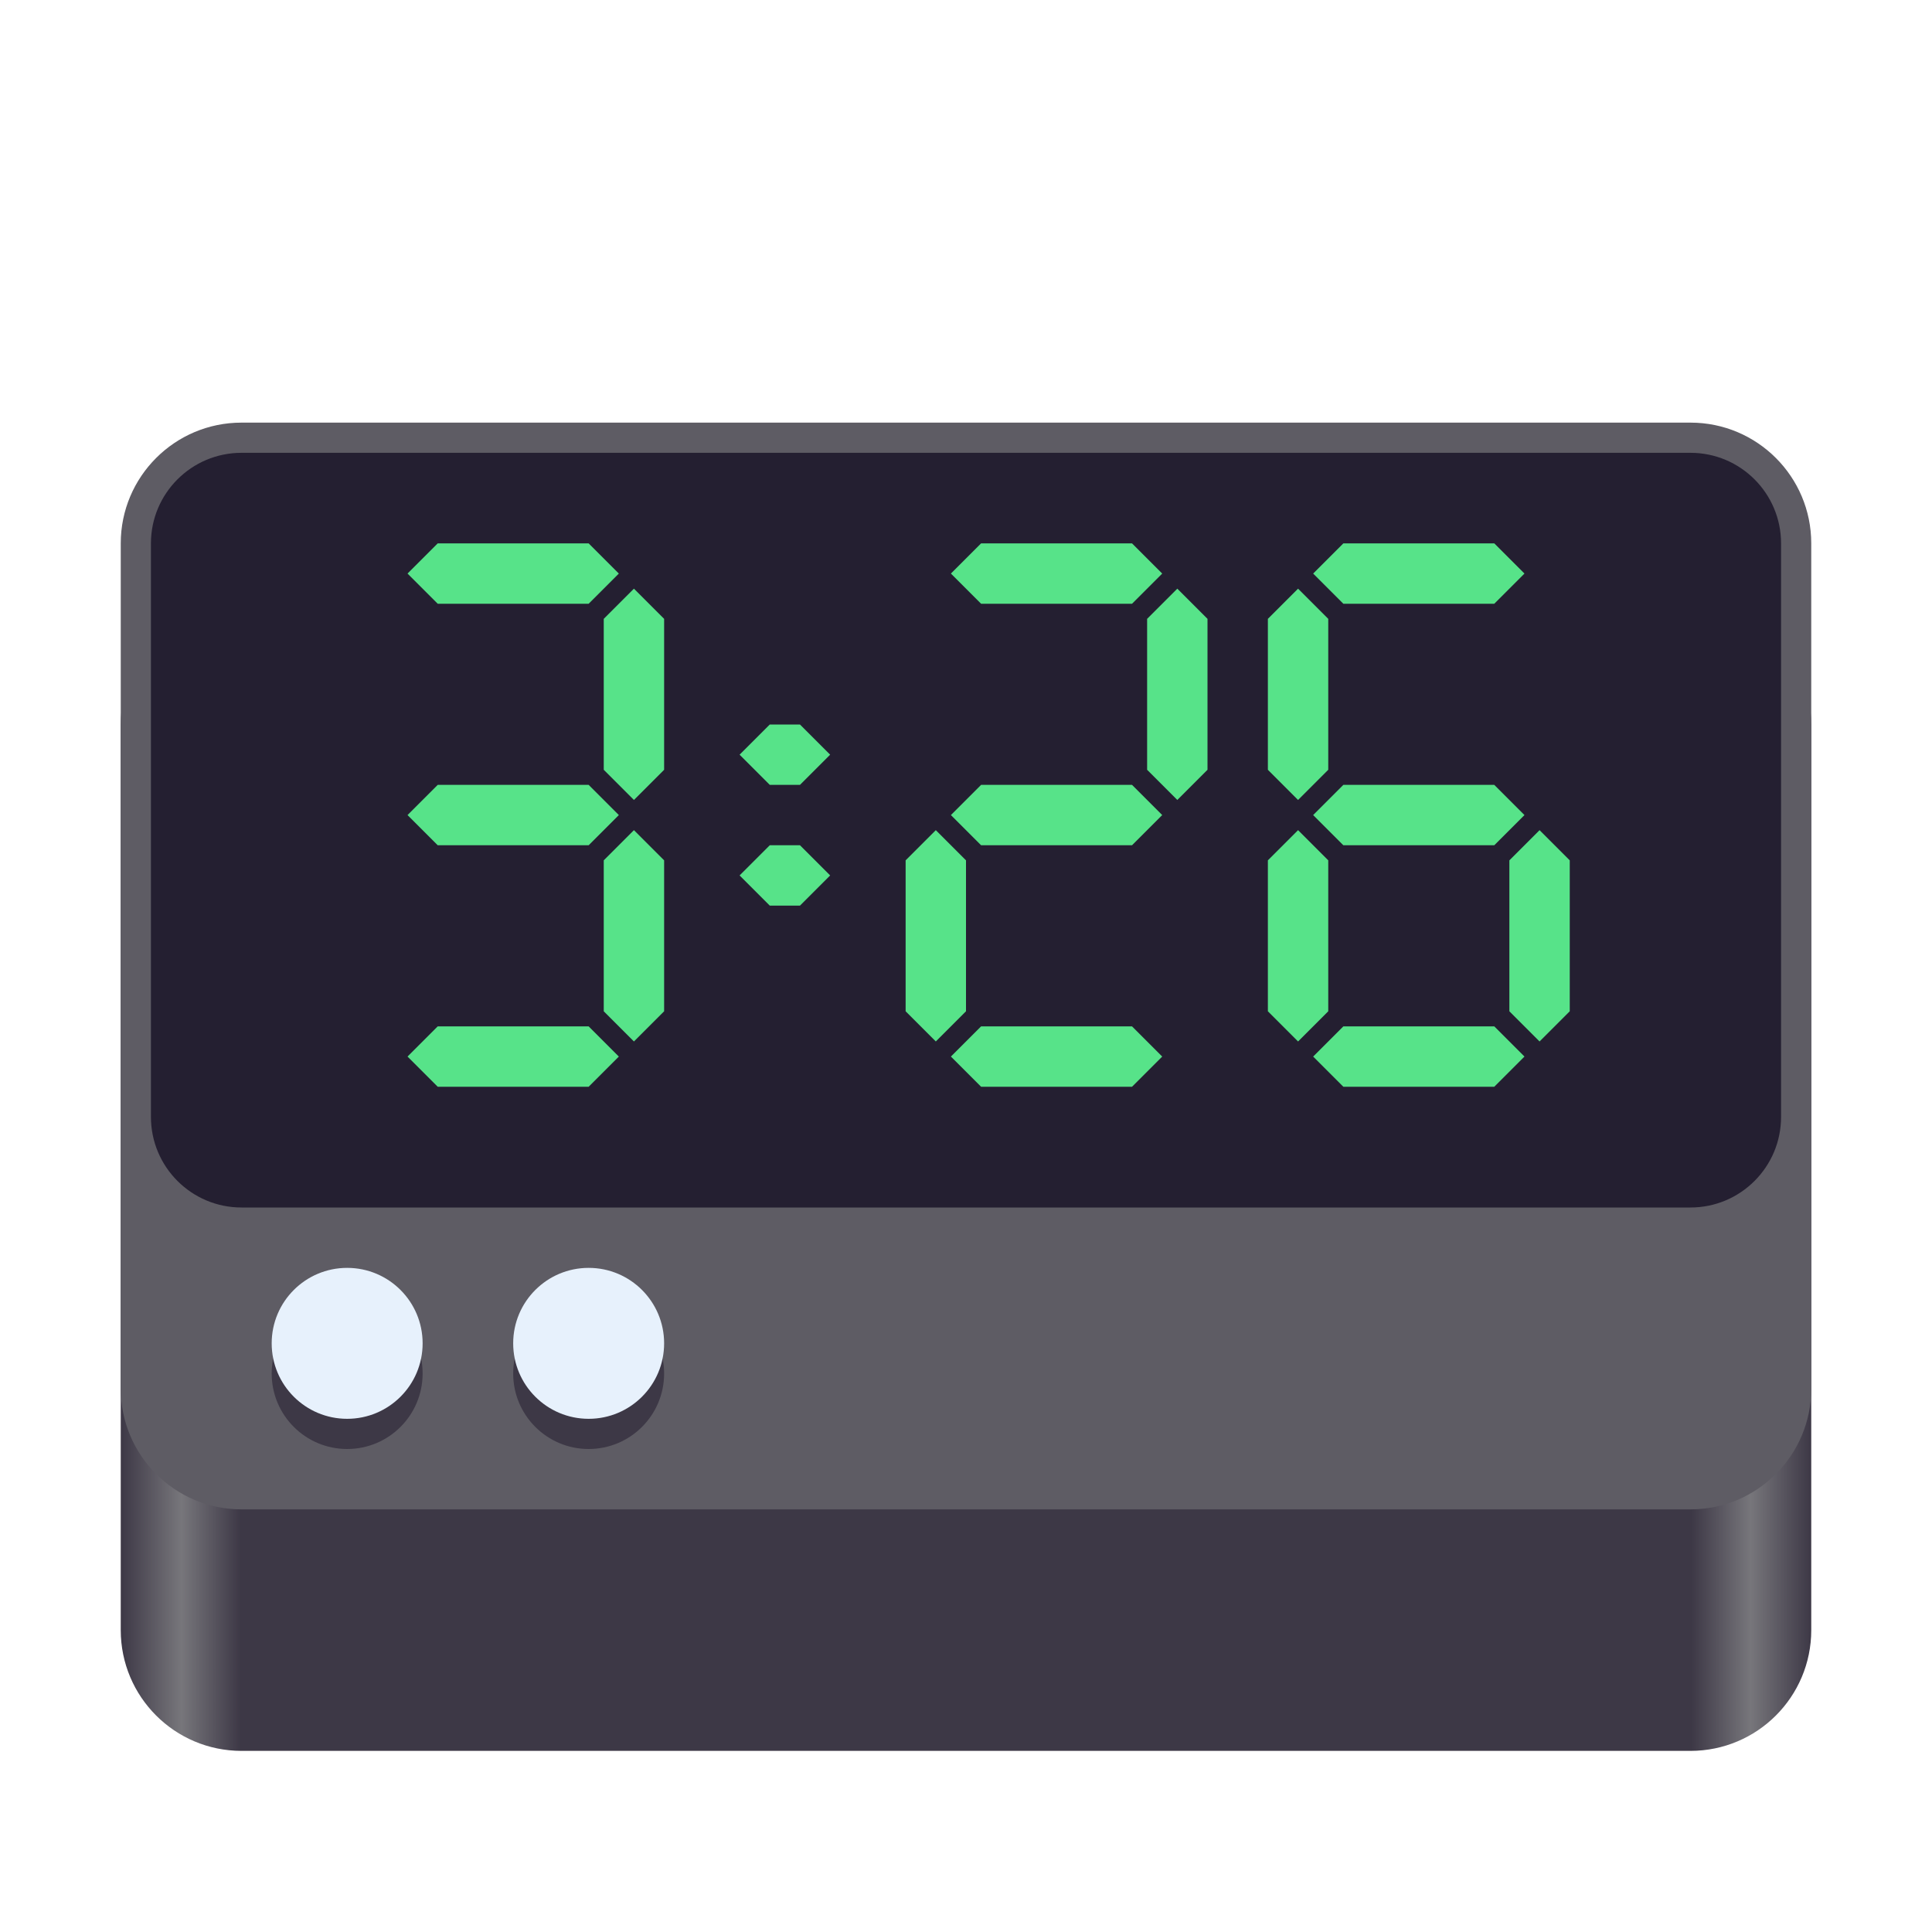 <?xml version="1.0" encoding="UTF-8" standalone="no"?>
<svg
   height="128px"
   viewBox="0 0 128 128"
   width="128px"
   version="1.1"
   id="svg236"
   sodipodi:docname="com.github.bytezz.alarm.svg"
   inkscape:version="1.2.1 (9c6d41e410, 2022-07-14)"
   xmlns:inkscape="http://www.inkscape.org/namespaces/inkscape"
   xmlns:sodipodi="http://sodipodi.sourceforge.net/DTD/sodipodi-0.dtd"
   xmlns="http://www.w3.org/2000/svg"
   xmlns:svg="http://www.w3.org/2000/svg">
  <defs
     id="defs240" />
  <sodipodi:namedview
     id="namedview238"
     pagecolor="#505050"
     bordercolor="#ffffff"
     borderopacity="1"
     inkscape:showpageshadow="0"
     inkscape:pageopacity="0"
     inkscape:pagecheckerboard="1"
     inkscape:deskcolor="#505050"
     showgrid="false"
     inkscape:zoom="3.875"
     inkscape:cx="38.967742"
     inkscape:cy="66.580645"
     inkscape:window-width="1366"
     inkscape:window-height="702"
     inkscape:window-x="0"
     inkscape:window-y="0"
     inkscape:window-maximized="1"
     inkscape:current-layer="svg236" />
  <linearGradient
     id="a"
     gradientTransform="matrix(1 0 0 0.864 0 -132.727)"
     gradientUnits="userSpaceOnUse"
     x1="8"
     x2="120"
     y1="292"
     y2="292">
    <stop
       offset="0"
       stop-color="#854cc7"
       id="stop132"
       style="stop-color:#3d3846;stop-opacity:1;" />
    <stop
       offset="0.036"
       stop-color="#b179f1"
       id="stop134"
       style="stop-color:#77767b;stop-opacity:1;" />
    <stop
       offset="0.071"
       stop-color="#854cc7"
       id="stop136"
       style="stop-color:#3d3846;stop-opacity:1;" />
    <stop
       offset="0.929"
       stop-color="#854cc7"
       id="stop138"
       style="stop-color:#3d3846;stop-opacity:1;" />
    <stop
       offset="0.964"
       stop-color="#b179f1"
       id="stop140"
       style="stop-color:#77767b;stop-opacity:1;" />
    <stop
       offset="1"
       stop-color="#854cc7"
       id="stop142"
       style="stop-color:#3d3846;stop-opacity:1;" />
  </linearGradient>
  <linearGradient
     id="b"
     gradientTransform="matrix(-1 0 0 -1 144 -166)"
     gradientUnits="userSpaceOnUse"
     x1="28"
     x2="80"
     y1="-276"
     y2="-276">
    <stop
       offset="0"
       stop-color="#c0bfbc"
       id="stop145" />
    <stop
       offset="0.077"
       stop-color="#f6f5f4"
       id="stop147" />
    <stop
       offset="0.154"
       stop-color="#c0bfbc"
       id="stop149" />
    <stop
       offset="0.846"
       stop-color="#c0bfbc"
       id="stop151" />
    <stop
       offset="0.923"
       stop-color="#f6f5f4"
       id="stop153" />
    <stop
       offset="1"
       stop-color="#c0bfbc"
       id="stop155" />
  </linearGradient>
  <path
     d="m 16,40 h 96 c 4.418,0 8,3.582 8,8 v 60 c 0,4.418 -3.582,8 -8,8 H 16 c -4.418,0 -8,-3.582 -8,-8 V 48 c 0,-4.418 3.582,-8 8,-8 z m 0,0"
     fill="url(#a)"
     id="path158"
     style="display:inline" />
  <path
     d="m 16,28 h 96 c 4.418,0 8,3.582 8,8 v 56 c 0,4.418 -3.582,8 -8,8 H 16 C 11.582,100 8,96.418 8,92 V 36 c 0,-4.418 3.582,-8 8,-8 z m 0,0"
     fill="#b179f1"
     id="path160"
     style="display:inline;fill:#5e5c64;fill-opacity:1"
     inkscape:label="path160" />
  <path
     d="m 16,30 h 96 c 3.312,0 6,2.688 6,6 v 38 c 0,3.312 -2.688,6 -6,6 H 16 c -3.312,0 -6,-2.688 -6,-6 V 36 c 0,-3.312 2.688,-6 6,-6 z m 0,0"
     fill="#241f31"
     id="path162"
     style="display:inline" />
  <g
     fill="#b179f1"
     id="g200"
     style="display:inline;fill:#57e389;fill-opacity:1">
    <path
       d="m 49,50 2,-2 h 2 l 2,2 -2,2 h -2 z m 0,0"
       id="path164"
       style="fill:#57e389;fill-opacity:1" />
    <path
       d="m 27,38 2,-2 h 10 l 2,2 -2,2 H 29 Z m 0,0"
       id="path166"
       style="fill:#57e389;fill-opacity:1" />
    <path
       d="m 27,54 2,-2 h 10 l 2,2 -2,2 H 29 Z m 0,0"
       id="path168"
       style="fill:#57e389;fill-opacity:1" />
    <path
       d="m 27,70 2,-2 h 10 l 2,2 -2,2 H 29 Z m 0,0"
       id="path170"
       style="fill:#57e389;fill-opacity:1" />
    <path
       d="m 42,39 2,2 v 10 l -2,2 -2,-2 V 41 Z m 0,0"
       id="path172"
       style="fill:#57e389;fill-opacity:1" />
    <path
       d="m 42,55 2,2 v 10 l -2,2 -2,-2 V 57 Z m 0,0"
       id="path174"
       style="fill:#57e389;fill-opacity:1" />
    <path
       d="m 63,38 2,-2 h 10 l 2,2 -2,2 H 65 Z m 0,0"
       id="path176"
       style="fill:#57e389;fill-opacity:1" />
    <path
       d="m 63,70 2,-2 h 10 l 2,2 -2,2 H 65 Z m 0,0"
       id="path178"
       style="fill:#57e389;fill-opacity:1" />
    <path
       d="m 78,39 2,2 v 10 l -2,2 -2,-2 V 41 Z m 0,0"
       id="path180"
       style="fill:#57e389;fill-opacity:1" />
    <path
       d="m 102,55 2,2 v 10 l -2,2 -2,-2 V 57 Z m 0,0"
       id="path182"
       style="fill:#57e389;fill-opacity:1" />
    <path
       d="m 62,55 2,2 v 10 l -2,2 -2,-2 V 57 Z m 0,0"
       id="path184"
       style="fill:#57e389;fill-opacity:1" />
    <path
       d="m 87,38 2,-2 h 10 l 2,2 -2,2 H 89 Z m 0,0"
       id="path186"
       style="fill:#57e389;fill-opacity:1" />
    <path
       d="m 87,54 2,-2 h 10 l 2,2 -2,2 H 89 Z m 0,0"
       id="path188"
       style="fill:#57e389;fill-opacity:1" />
    <path
       d="m 63,54 2,-2 h 10 l 2,2 -2,2 H 65 Z m 0,0"
       id="path190"
       style="fill:#57e389;fill-opacity:1" />
    <path
       d="m 87,70 2,-2 h 10 l 2,2 -2,2 H 89 Z m 0,0"
       id="path192"
       style="fill:#57e389;fill-opacity:1" />
    <path
       d="m 86,39 2,2 v 10 l -2,2 -2,-2 V 41 Z m 0,0"
       id="path194"
       style="fill:#57e389;fill-opacity:1" />
    <path
       d="m 86,55 2,2 v 10 l -2,2 -2,-2 V 57 Z m 0,0"
       id="path196"
       style="fill:#57e389;fill-opacity:1" />
    <path
       d="m 49,58 2,-2 h 2 l 2,2 -2,2 h -2 z m 0,0"
       id="path198"
       style="fill:#57e389;fill-opacity:1" />
  </g>
  <path
     d="m 28 91 c 0 2.762 -2.238 5 -5 5 s -5 -2.238 -5 -5 s 2.238 -5 5 -5 s 5 2.238 5 5 z m 0 0"
     fill="#854cc7"
     id="path202"
     style="fill:#3d3846;fill-opacity:1" />
  <path
     d="m 28 89 c 0 2.762 -2.238 5 -5 5 s -5 -2.238 -5 -5 s 2.238 -5 5 -5 s 5 2.238 5 5 z m 0 0"
     fill="#e7f1fc"
     id="path204" />
  <path
     d="m 44 91 c 0 2.762 -2.238 5 -5 5 s -5 -2.238 -5 -5 s 2.238 -5 5 -5 s 5 2.238 5 5 z m 0 0"
     fill="#854cc7"
     id="path206"
     style="fill:#3d3846;fill-opacity:1" />
  <path
     d="m 44 89 c 0 2.762 -2.238 5 -5 5 s -5 -2.238 -5 -5 s 2.238 -5 5 -5 s 5 2.238 5 5 z m 0 0"
     fill="#e7f1fc"
     id="path208" />
</svg>
